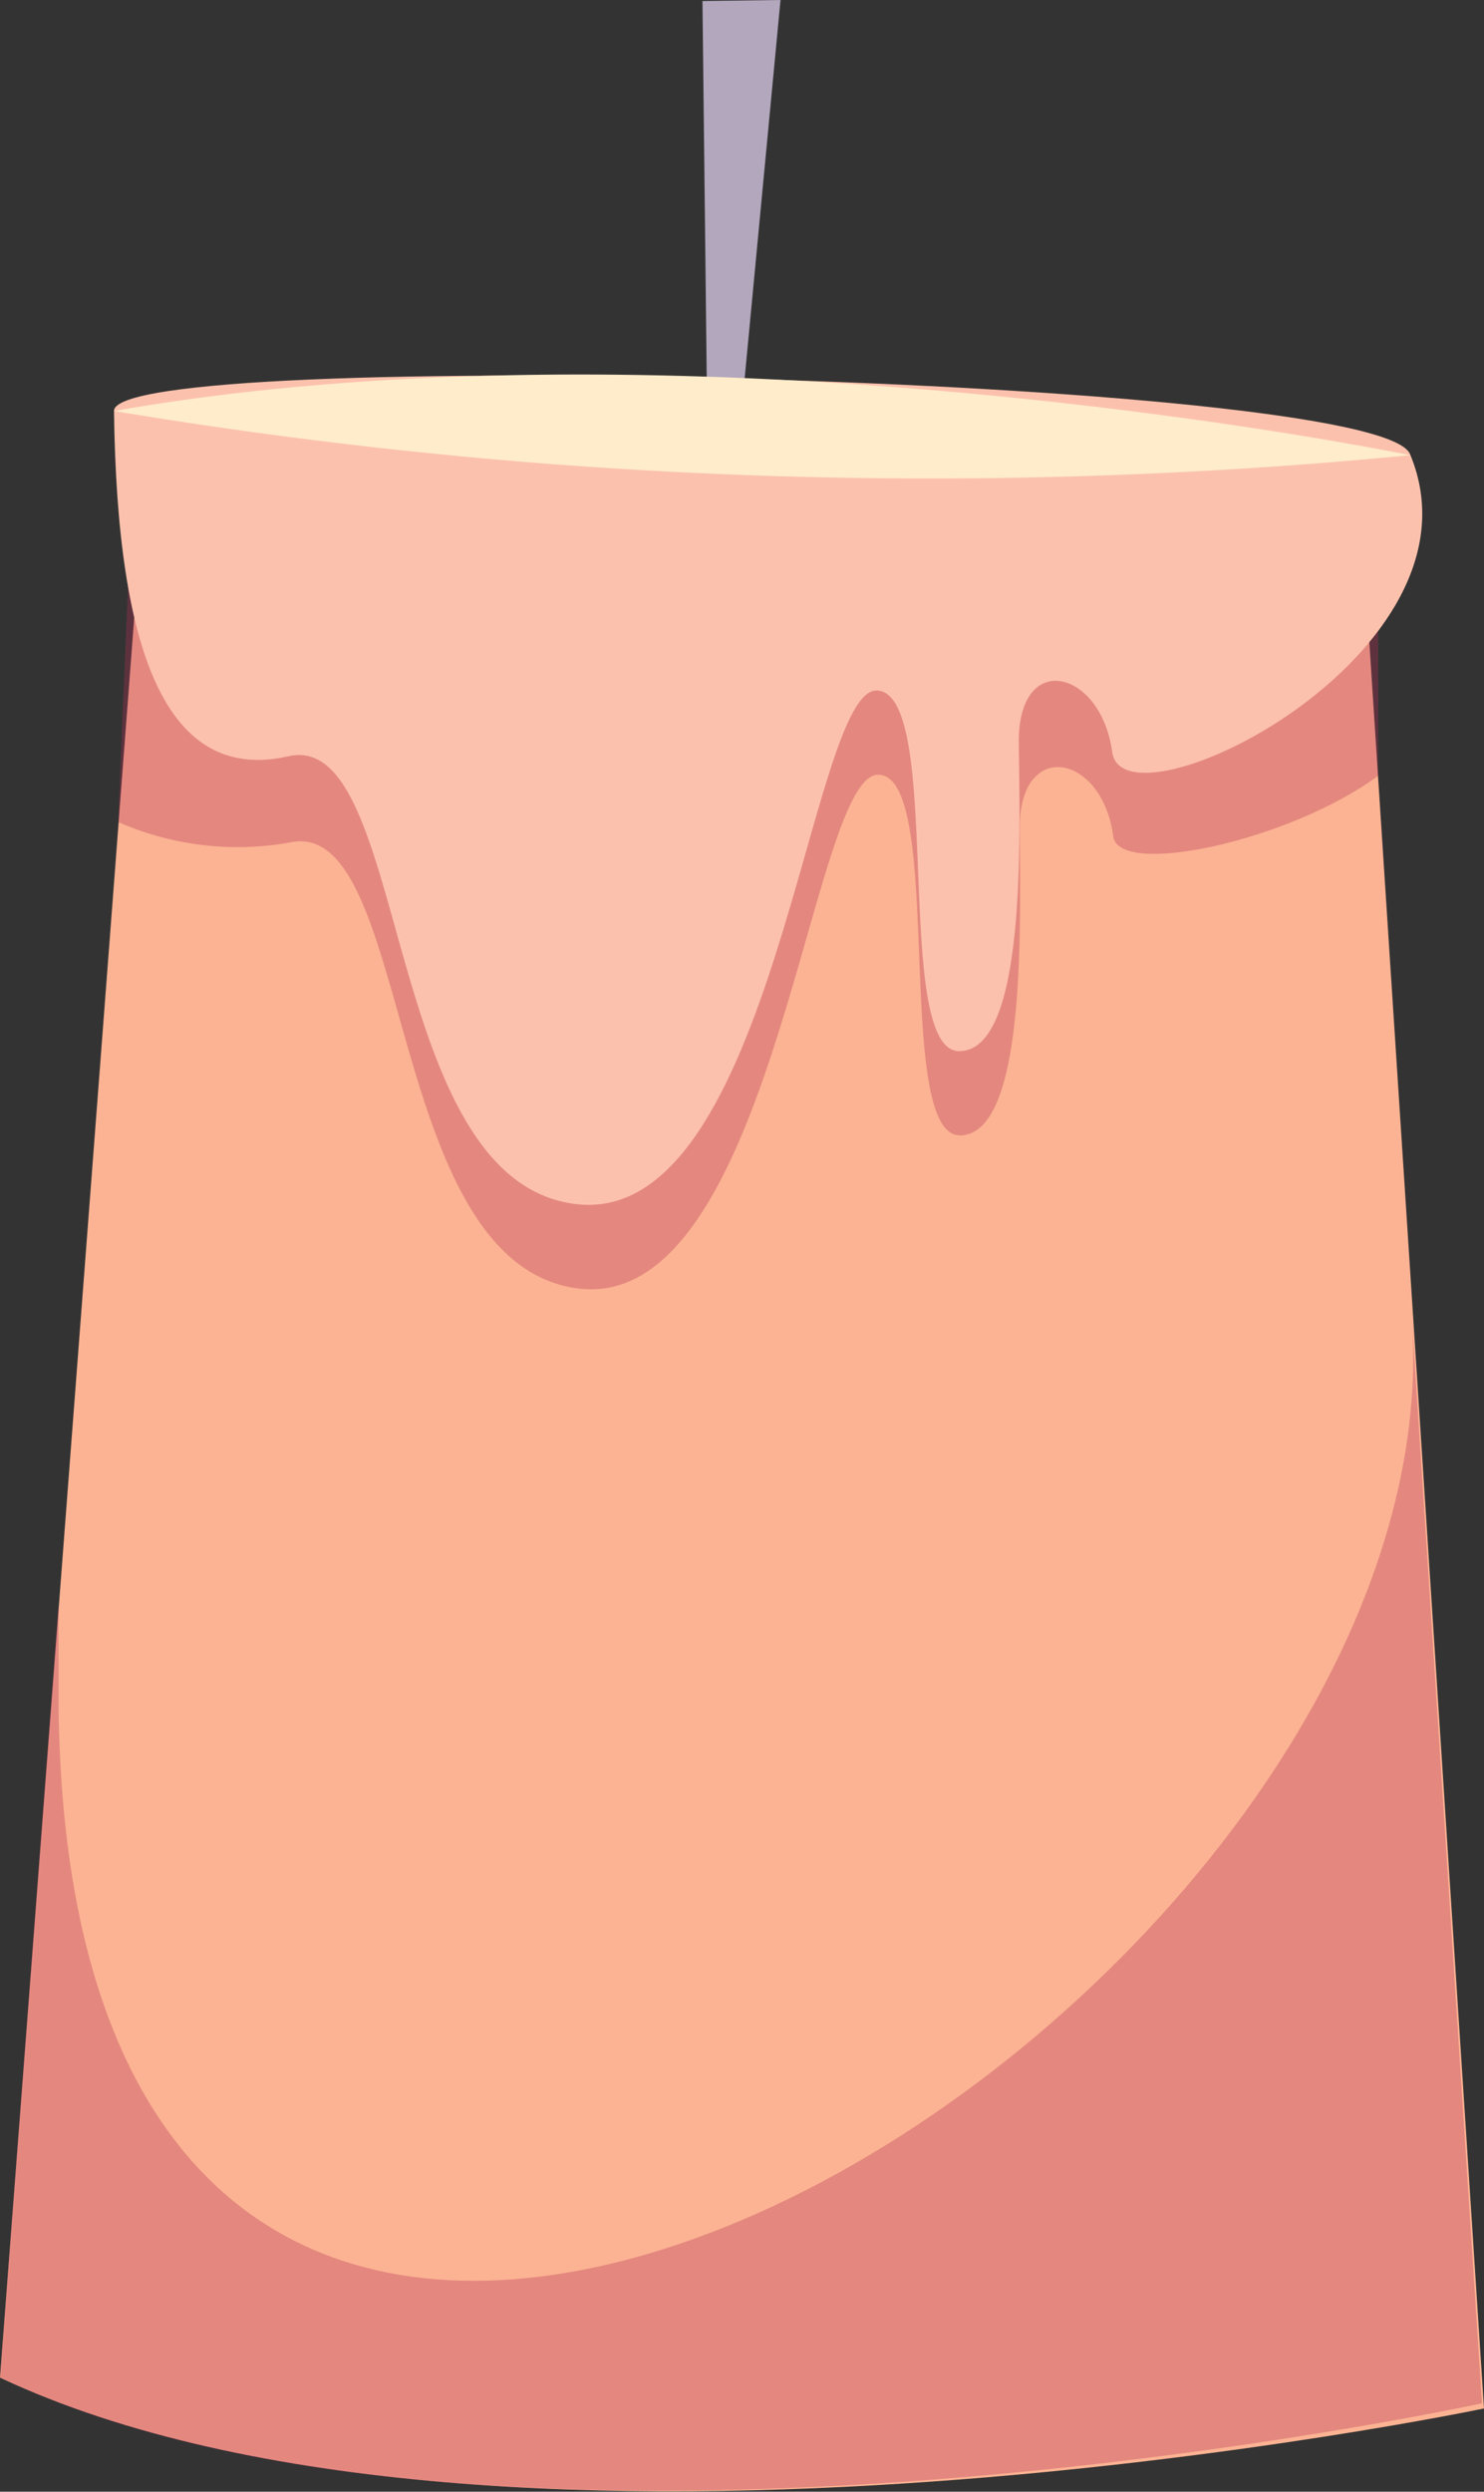 <svg xmlns="http://www.w3.org/2000/svg" viewBox="0 0 14.45 24.25"><rect x="0" y="0" width="14.45" height="24.25" fill="#333333" stroke="none"/><defs><style>.cls-1{isolation:isolate;}.cls-2{fill:#b2a7bc;}.cls-3{fill:#fcb393;}.cls-4{fill:#b53356;opacity:0.33;mix-blend-mode:multiply;}.cls-5{fill:#fcc1ac;}.cls-6{fill:#ffecca;}</style></defs><g class="cls-1"><g id="Layer_2" data-name="Layer 2"><g id="Ñëîé_1" data-name="Ñëîé 1"><polygon class="cls-2" points="7.6 0 7.18 4.43 6.89 4.43 6.84 0.01 7.6 0"/><path class="cls-3" d="M13.29,5.58l1.16,17.86s-9.55,2-14.45-.3L1.33,5.71Z"/><path class="cls-4" d="M2.82,8.2c1.21-.27.91,4.1,2.81,4.34s2.26-5,2.92-5,.14,3.52.8,3.51.58-2.14.58-3,.8-.72.91.09c.05.4,1.71.05,2.58-.59V4.83L1.31,4.2,1.15,8A2.89,2.89,0,0,0,2.82,8.2Z"/><path class="cls-5" d="M13.73,4.42c.81,1.94-2.79,3.71-2.9,2.9s-.92-1-.91-.09.08,3-.58,3-.14-3.48-.8-3.51-1,5.21-2.92,5S4,7.09,2.81,7.36,1.14,6.35,1.11,4C1.1,3.37,13.42,3.66,13.73,4.42Z"/><path class="cls-4" d="M0,23.14.57,15.6c0,.34,0,.69,0,1,.12,11.28,13.63,3.14,13.18-3.73l.68,10.52S4.9,25.46,0,23.14Z"/><path class="cls-6" d="M1.11,4a48.34,48.34,0,0,0,12.62.43S6.81,3,1.11,4Z"/></g></g></g></svg>